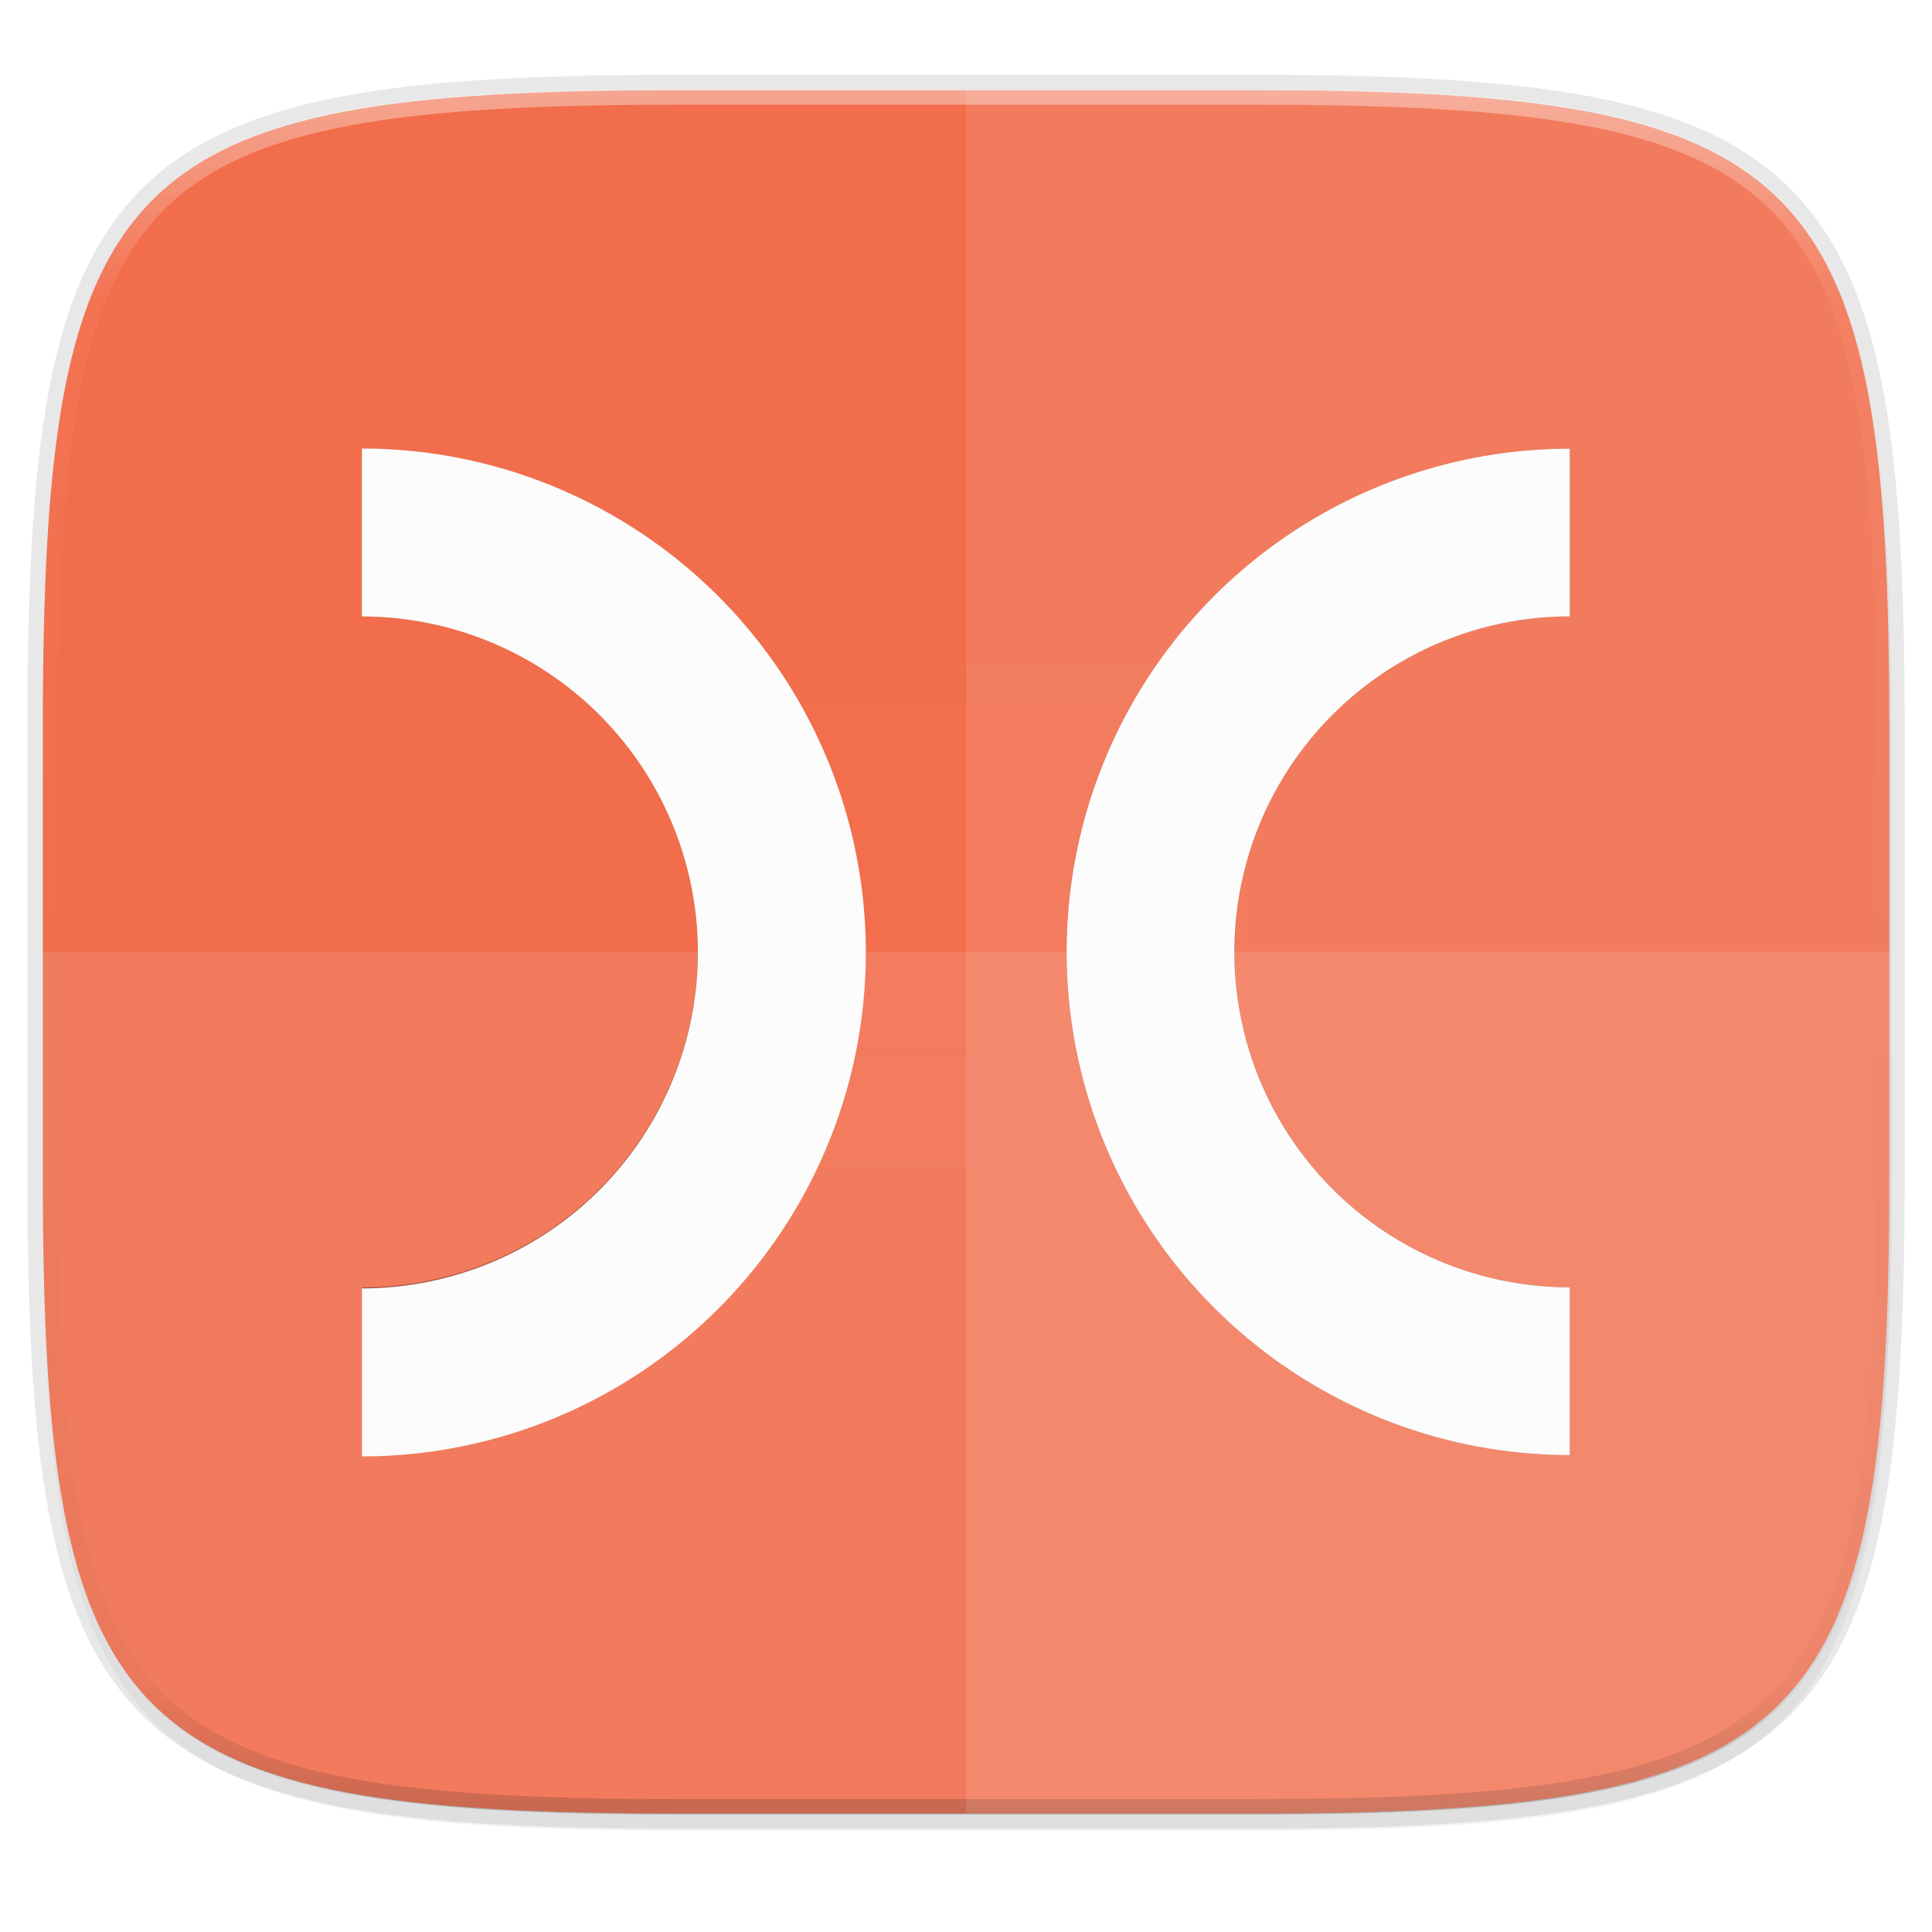 <svg width="256" height="256" viewBox="0 0 67.73 67.73" xmlns="http://www.w3.org/2000/svg" xmlns:xlink="http://www.w3.org/1999/xlink">
    <defs>
        <linearGradient id="f" x1="296" x2="296" y1="-212" y2="236" gradientUnits="userSpaceOnUse">
            <stop offset="0" stop-color="#FBFCFB"/>
            <stop offset=".125" stop-color="#FBFCFB" stop-opacity=".098"/>
            <stop offset=".925" stop-opacity=".098"/>
            <stop offset="1" stop-opacity=".498"/>
        </linearGradient>
        <clipPath id="e">
            <path d="M361.938-212C507.235-212 528-191.287 528-46.125v116.25C528 215.286 507.235 236 361.937 236H214.063C68.766 236 48 215.286 48 70.125v-116.25C48-191.287 68.765-212 214.063-212z" fill="#C677DD"/>
        </clipPath>
        <filter id="c" x="-.01" y="-.01" width="1.023" height="1.025" color-interpolation-filters="sRGB">
            <feGaussianBlur stdDeviation="1.16"/>
        </filter>
        <filter id="b" x="-.02" y="-.03" width="1.046" height="1.05" color-interpolation-filters="sRGB">
            <feGaussianBlur stdDeviation="2.32"/>
        </filter>
        <linearGradient id="d" x1="7.5" x2="64.112" y1="230.789" y2="294.501" gradientTransform="matrix(1.019 0 0 1.019 0 -5.711)" gradientUnits="userSpaceOnUse">
            <stop offset="0" stop-color="#F26D4B"/>
            <stop offset="1" stop-color="#F26D4B"/>
        </linearGradient>
        <linearGradient id="h" x1="48" x2="48" y1="20.221" y2="138.661" gradientUnits="userSpaceOnUse">
            <stop offset="0" stop-color="#FBFCFB"/>
            <stop offset="1" stop-color="#FBFCFB" stop-opacity="0"/>
        </linearGradient>
        <clipPath id="g">
            <rect x="6" y="6" width="84" height="84" rx="6" ry="6" fill="#FBFCFB"/>
        </clipPath>
        <linearGradient id="k" x1="31.522" x2="30.87" y1="18.217" y2="78" gradientUnits="userSpaceOnUse" xlink:href="#a"/>
        <linearGradient id="a">
            <stop offset="0" stop-color="#FBFCFB"/>
            <stop offset="1" stop-color="#FBFCFB"/>
        </linearGradient>
        <linearGradient id="j" x1="31.522" x2="30.87" y1="18.217" y2="78" gradientTransform="translate(-65.89 -54.262) scale(2.222)" gradientUnits="userSpaceOnUse" xlink:href="#a"/>
        <filter id="i" x="-.04" y="-.05" width="1.088" height="1.106" color-interpolation-filters="sRGB">
            <feGaussianBlur stdDeviation=".776"/>
        </filter>
    </defs>
    <path transform="matrix(.27 0 0 .27 0 2.199)" d="M162.537 5.568c72.648 0 83.031 10.357 83.031 82.938v58.125c0 72.58-10.383 82.937-83.031 82.937H88.599c-72.648 0-83.031-10.357-83.031-82.937V88.506c0-72.581 10.383-82.938 83.031-82.938z" filter="url(#b)" opacity=".2"/>
    <path d="M43.837 3.161c19.594 0 22.395 2.793 22.395 22.369v15.677c0 19.575-2.8 22.369-22.395 22.369H23.896c-19.594 0-22.394-2.794-22.394-22.37V25.53c0-19.576 2.8-22.369 22.394-22.369z" fill="none" opacity=".1" stroke-linecap="round" stroke-linejoin="round" stroke-width="1.079" stroke="#16181D"/>
    <path transform="matrix(.27 0 0 .27 0 2.199)" d="M162.537 3.568c72.648 0 83.031 10.357 83.031 82.938v58.125c0 72.58-10.383 82.937-83.031 82.937H88.599c-72.648 0-83.031-10.357-83.031-82.937V86.506c0-72.581 10.383-82.938 83.031-82.938z" filter="url(#c)" opacity=".1"/>
    <path d="M43.837 232.428c19.594 0 22.395 2.793 22.395 22.369v15.676c0 19.576-2.8 22.37-22.395 22.37H23.896c-19.594 0-22.394-2.794-22.394-22.37v-15.676c0-19.576 2.8-22.37 22.394-22.37z" fill="url(#d)" transform="translate(0 -229.267)"/>
    <path transform="matrix(.135 0 0 .135 -4.971 31.75)" d="M361.938-212C507.235-212 528-191.287 528-46.125v116.25C528 215.286 507.235 236 361.937 236H214.063C68.766 236 48 215.286 48 70.125v-116.25C48-191.287 68.765-212 214.063-212z" clip-path="url(#e)" fill="none" opacity=".4" stroke-linecap="round" stroke-linejoin="round" stroke-width="8" stroke="url(#f)"/>
    <path d="M23.896 63.576c-19.594 0-22.394-2.794-22.394-22.37v-7.838h64.73v7.839c0 19.575-2.8 22.369-22.395 22.369z" fill="#FBFCFB" opacity=".1"/>
    <path d="M33.867 3.161v60.415h9.97c19.594 0 22.395-2.794 22.395-22.37V25.53c0-19.576-2.8-22.369-22.395-22.369z" fill="#FBFCFB" opacity=".1"/>
    <rect x="15" y="15" width="66" height="66" rx="12" ry="12" clip-path="url(#g)" fill="url(#h)" filter="url(#filter3794-7)" opacity=".1" stroke-linecap="round" stroke-width=".5" stroke="#FBFCFB" transform="matrix(.265 0 0 .265 22.133 19.337)"/>
    <g transform="translate(-.026 -229.1)" filter="url(#i)" opacity=".3">
        <path d="M12.726 244.83v5.88a11.76 11.76 0 0 1 11.76 11.759 11.76 11.76 0 0 1-11.76 11.759v5.88a17.639 17.639 0 0 0 17.639-17.64 17.639 17.639 0 0 0-17.64-17.638zM55.06 244.83v5.88a11.76 11.76 0 0 0-11.76 11.759 11.76 11.76 0 0 0 11.76 11.759v5.88a17.639 17.639 0 0 1-17.64-17.64 17.639 17.639 0 0 1 17.64-17.638z"/>
    </g>
    <path transform="matrix(.265 0 0 .265 21.314 19.503)" d="M-32.556-14.262V7.96a44.444 44.444 0 0 1 44.444 44.445 44.444 44.444 0 0 1-44.444 44.444v22.222A66.667 66.667 0 0 0 34.11 52.405a66.667 66.667 0 0 0-66.667-66.667z" fill="url(#j)"/>
    <path d="M15 18v10a20 20 0 0 1 20 20 20 20 0 0 1-20 20v10a30 30 0 0 0 30-30 30 30 0 0 0-30-30z" fill="url(#k)" transform="matrix(-.588 0 0 .588 63.853 5.146)"/>
</svg>
